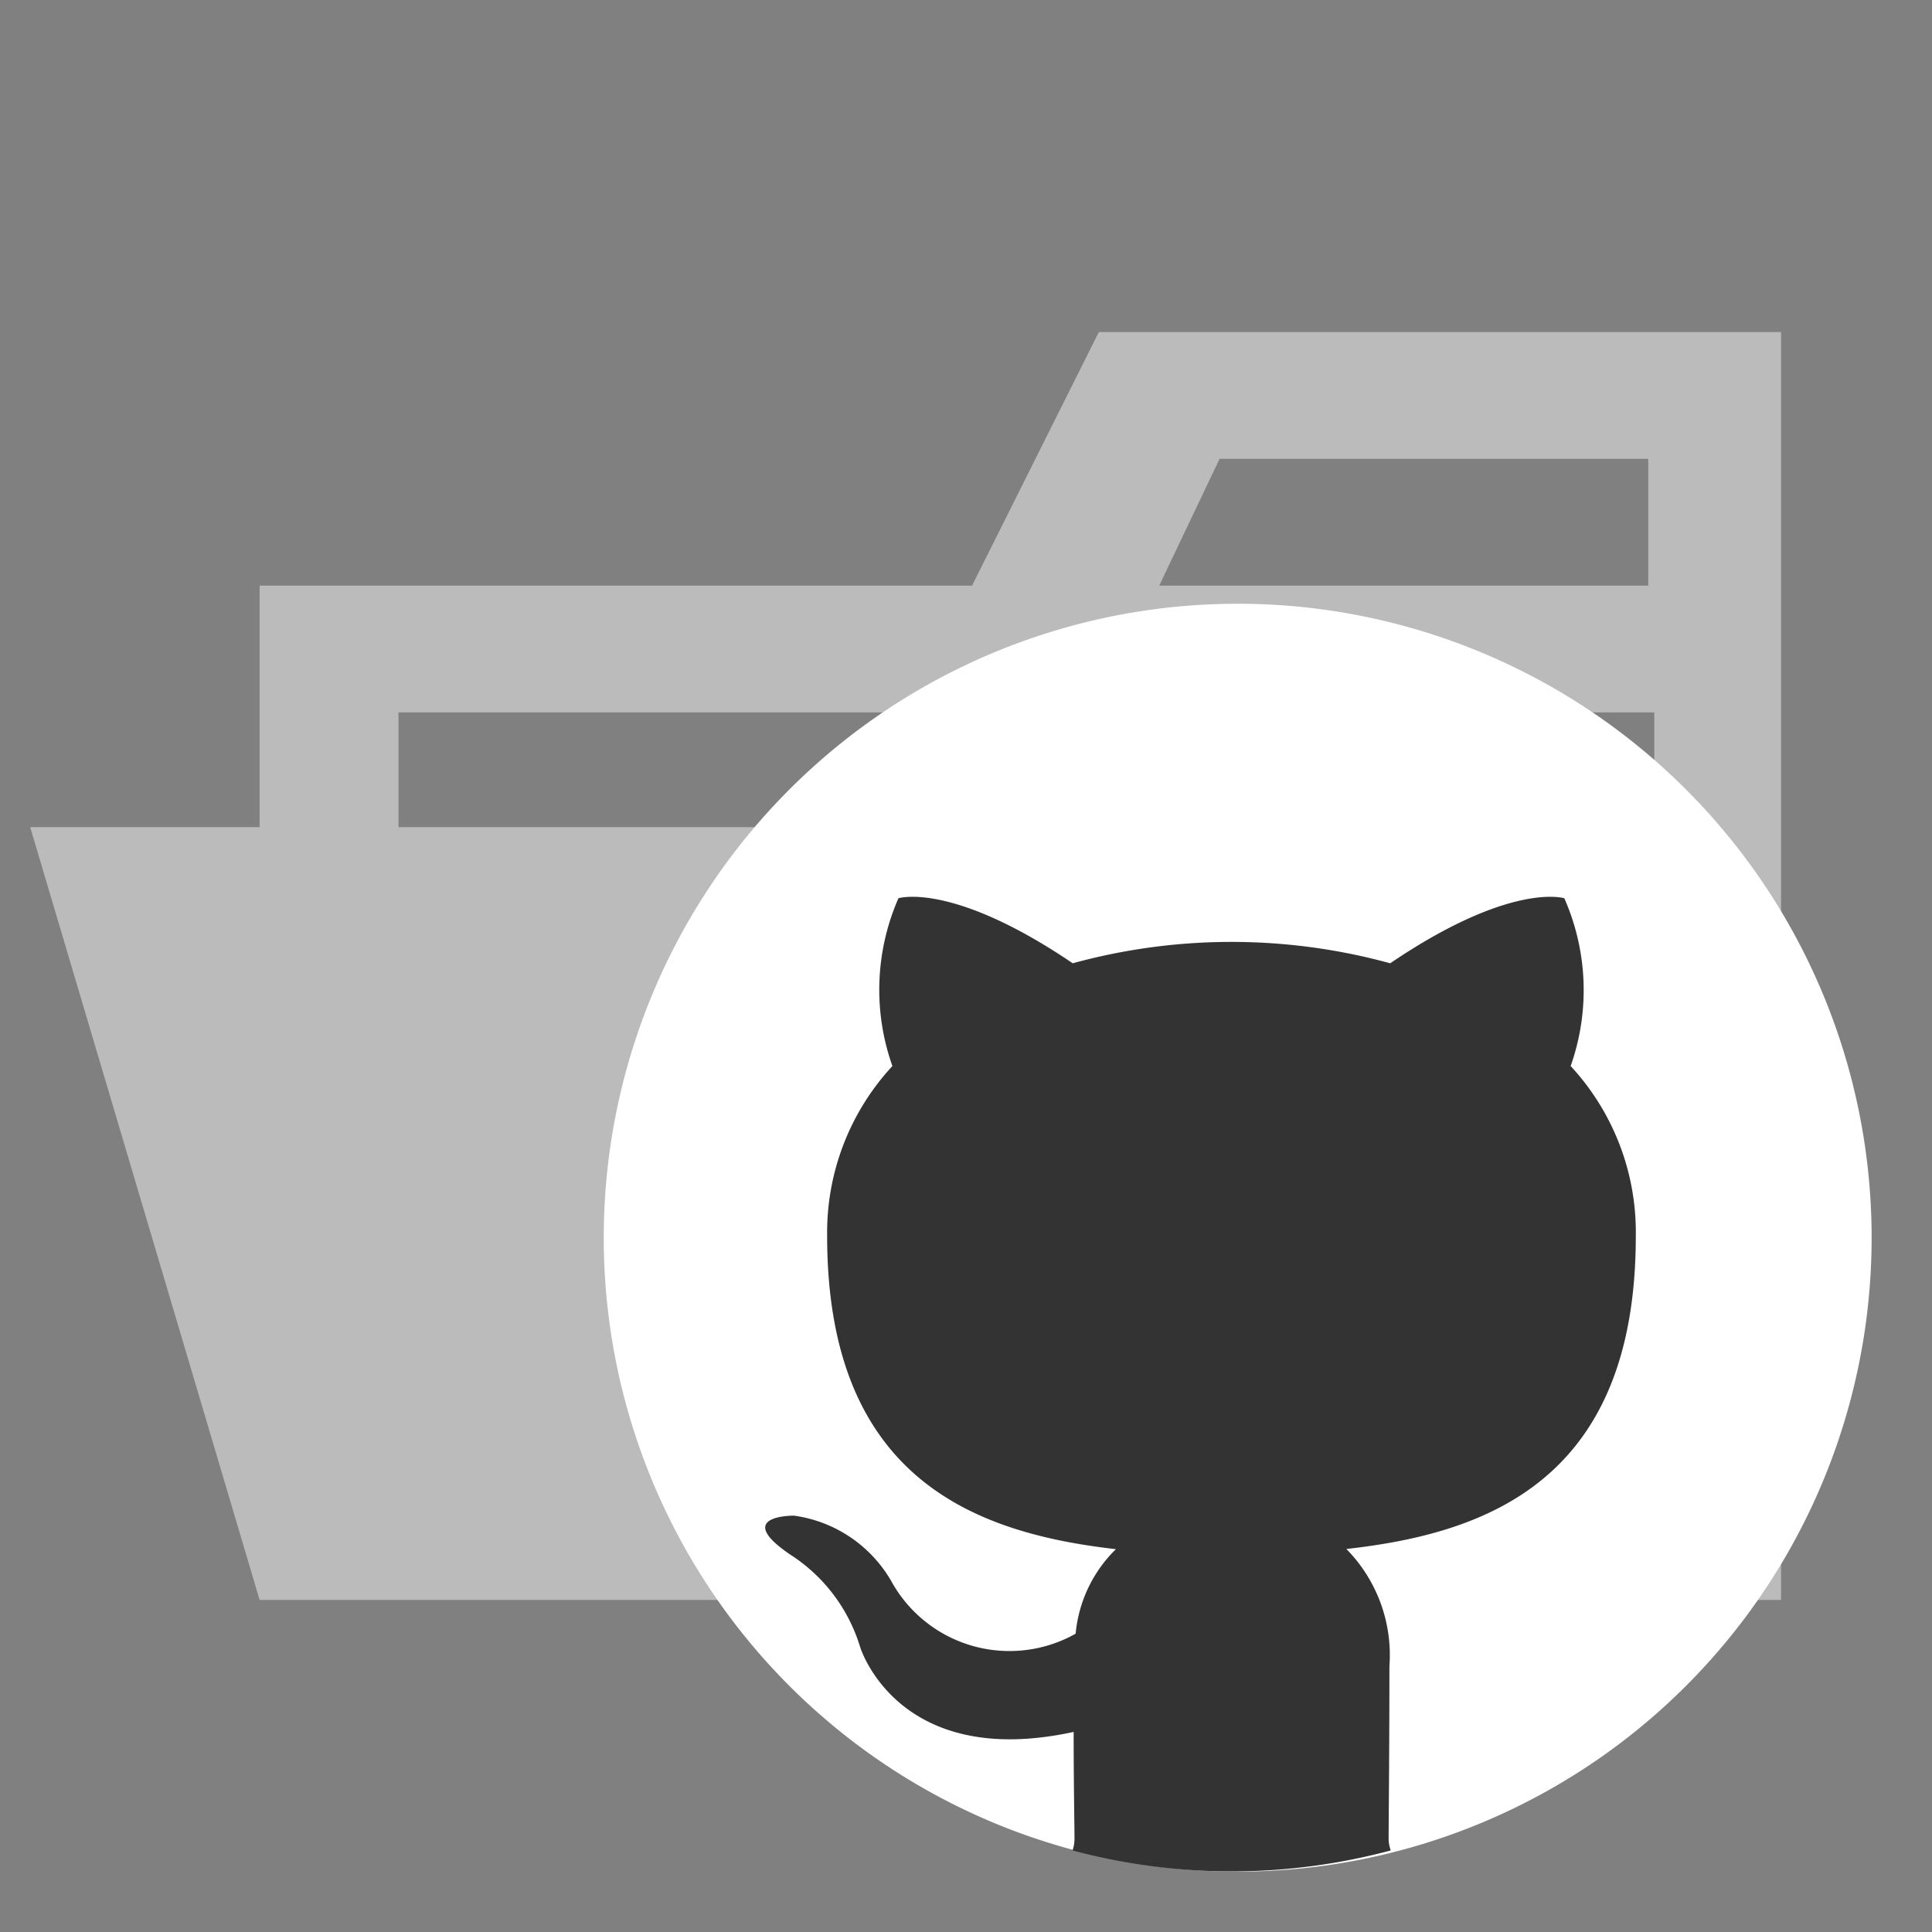 <svg xmlns="http://www.w3.org/2000/svg" width="512" height="512" viewBox="0 0 32 32"><rect x="0" y="0" width="32" height="32" fill="#808080" stroke="none"/><path fill="#bbb" d="M27.4 5.5h-9.2l-2.1 4.2H4.3v4H.5l3.8 12.8h25.2v-21Zm-7.2 2.1h7.1v2.1h-8.1Zm5.5 6.1H6.6v-1.9h20.8v7.626Z"/><path fill="#fff" fill-rule="evenodd" d="M31 20.5A10.5 10.5 0 1 1 20.5 10A10.5 10.5 0 0 1 31 20.5Z"/><path fill="#333" fill-rule="evenodd" d="M23.013 27.6a2.505 2.505 0 0 0-.713-1.944c2.339-.26 4.794-1.148 4.794-5.181a4.051 4.051 0 0 0-1.079-2.818a3.772 3.772 0 0 0-.105-2.779s-.88-.282-2.884 1.077a9.939 9.939 0 0 0-5.258 0c-2.005-1.359-2.887-1.077-2.887-1.077a3.778 3.778 0 0 0-.1 2.779A4.057 4.057 0 0 0 13.7 20.47c0 4.023 2.451 4.924 4.783 5.189a2.248 2.248 0 0 0-.667 1.4a2.234 2.234 0 0 1-3.055-.873a2.209 2.209 0 0 0-1.609-1.082s-1.025-.013-.072.639a2.778 2.778 0 0 1 1.166 1.535s.616 2.043 3.537 1.408c0 .876.014 1.537.014 1.786a.606.606 0 0 1-.032.177a10.178 10.178 0 0 0 5.27 0a.606.606 0 0 1-.035-.173c0-.344.013-1.476.013-2.876Z"/></svg>